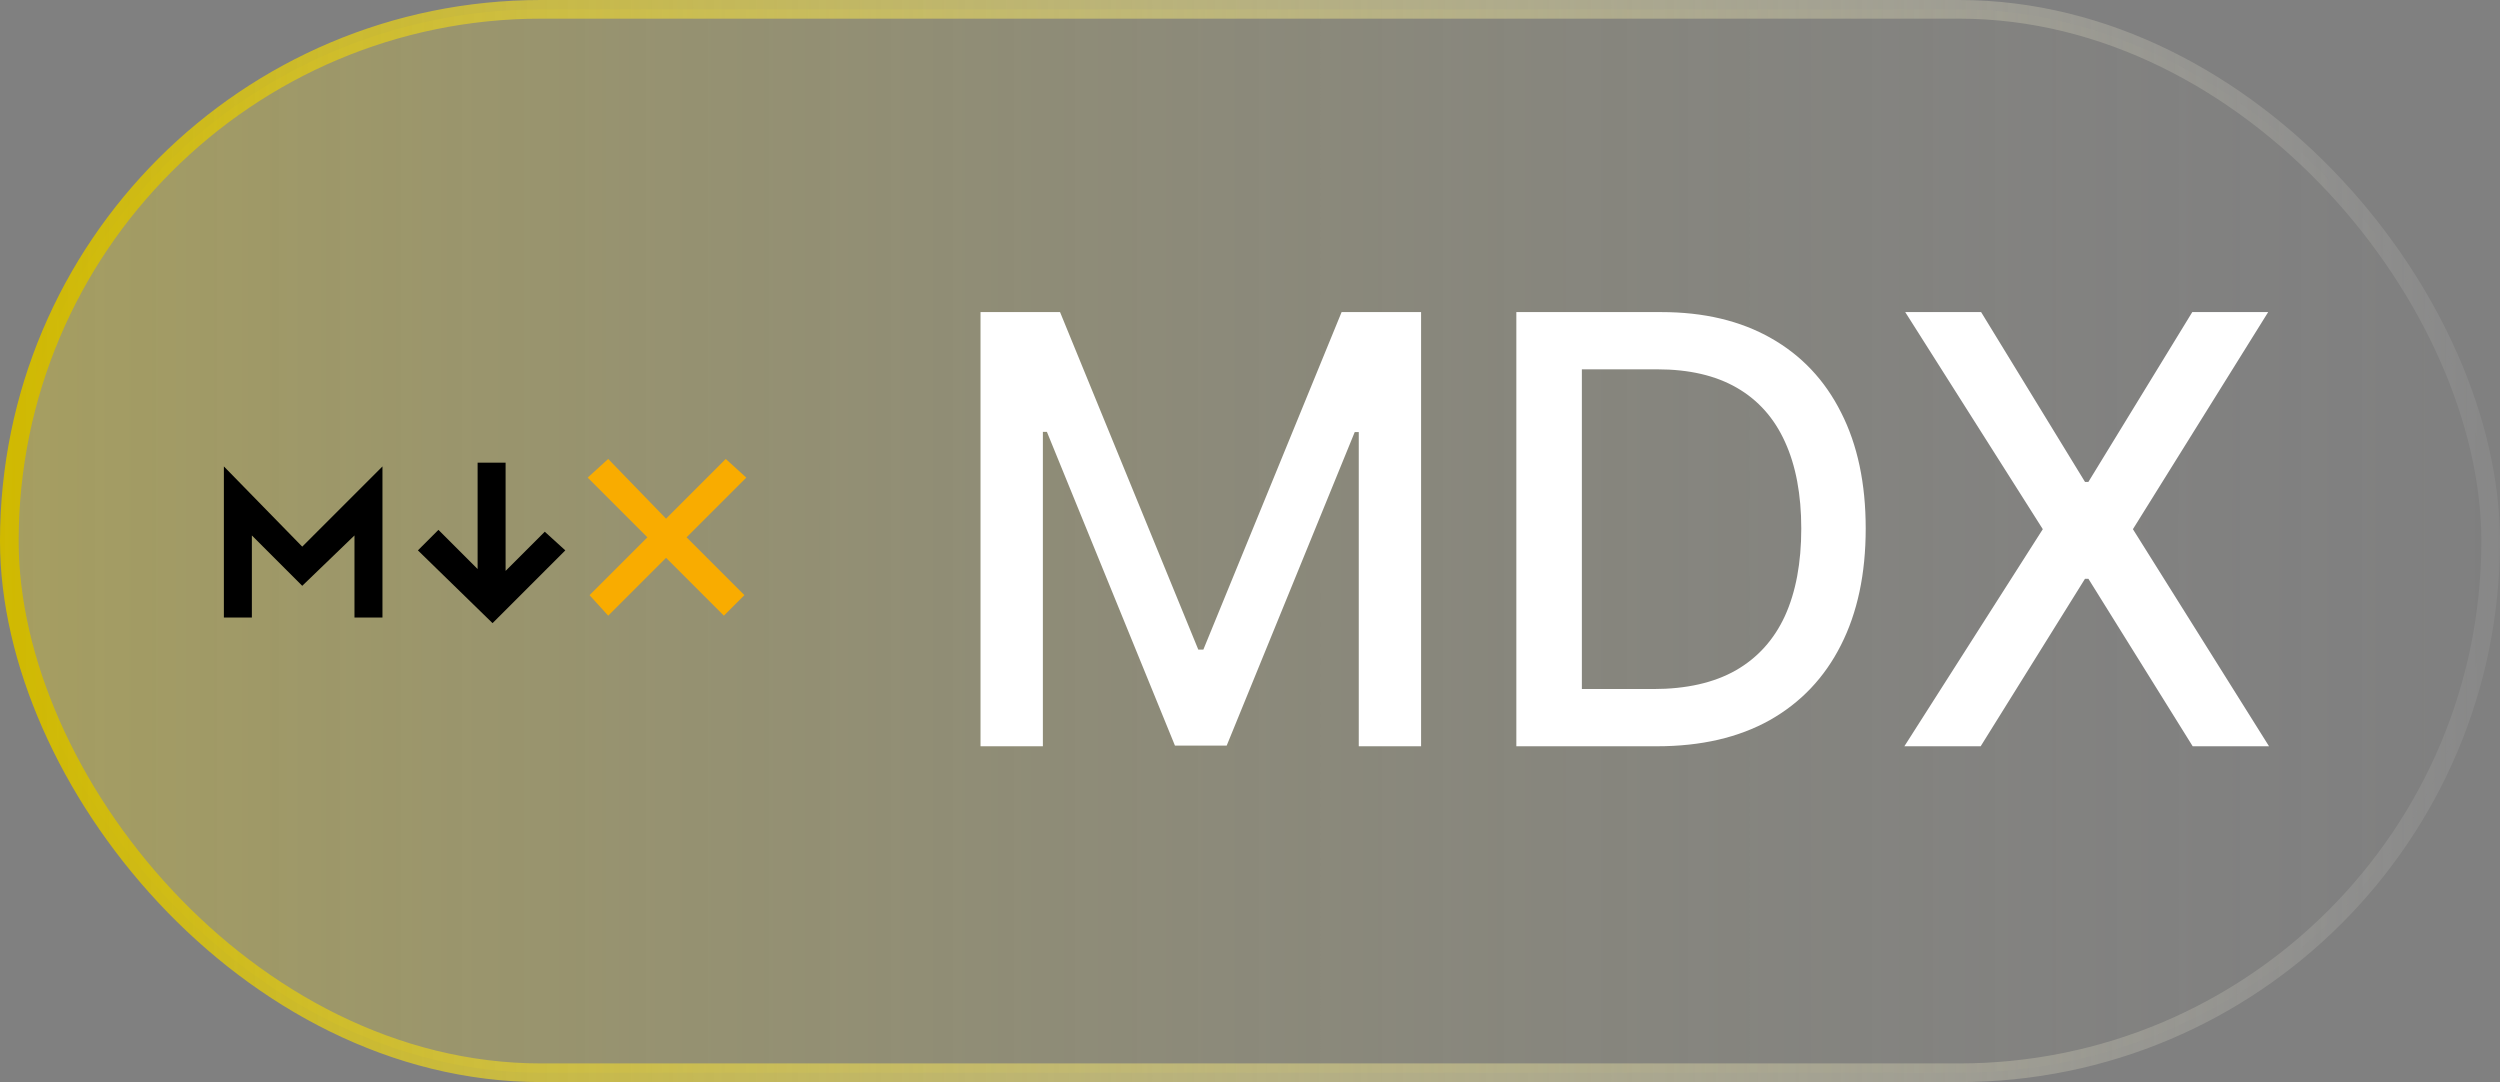 <svg width="67" height="29" viewBox="0 0 67 29" fill="none" xmlns="http://www.w3.org/2000/svg">
<rect x="0" y="0" width="67" height="29" fill="#808080" stroke="none"/>
<rect x="0.25" y="0.25" width="66.5" height="28.5" rx="14.25" fill="url(#paint0_linear_125_8)"/>
<rect x="0.25" y="0.25" width="66.5" height="28.5" rx="14.25" stroke="url(#paint1_linear_125_8)" stroke-width="0.5"/>
<path d="M15.15 14.75L13.2 16.7L11.2 14.75L11.75 14.2L12.8 15.25V12.4H13.55V15.3L14.6 14.25L15.15 14.75ZM6.75 14.35L8.1 15.7L9.5 14.35V16.55H10.25V12.5L8.1 14.65L6 12.5V16.55H6.75V14.35Z" fill="black"/>
<path d="M19.4 16.5L17.85 14.95L16.3 16.5L15.8 15.95L17.35 14.4L15.75 12.8L16.3 12.3L17.85 13.9L19.45 12.3L20 12.8L18.4 14.4L19.95 15.95L19.4 16.5Z" fill="#F9AC00"/>
<path d="M26.278 8.364H28.409L32.114 17.409H32.25L35.955 8.364H38.085V20H36.415V11.579H36.307L32.875 19.983H31.489L28.057 11.574H27.949V20H26.278V8.364ZM44.405 20H40.638V8.364H44.524C45.664 8.364 46.644 8.597 47.462 9.062C48.28 9.525 48.907 10.189 49.342 11.057C49.782 11.921 50.001 12.956 50.001 14.165C50.001 15.377 49.78 16.419 49.337 17.29C48.897 18.161 48.261 18.831 47.428 19.301C46.594 19.767 45.587 20 44.405 20ZM42.394 18.466H44.308C45.195 18.466 45.931 18.299 46.519 17.966C47.106 17.629 47.545 17.142 47.837 16.506C48.128 15.866 48.274 15.085 48.274 14.165C48.274 13.252 48.128 12.477 47.837 11.841C47.549 11.204 47.119 10.722 46.547 10.392C45.975 10.062 45.265 9.898 44.416 9.898H42.394V18.466ZM53.094 8.364L55.878 12.915H55.969L58.753 8.364H60.787L57.162 14.182L60.81 20H58.764L55.969 15.511H55.878L53.082 20H51.037L54.747 14.182L51.06 8.364H53.094Z" fill="white"/>
<defs>
<linearGradient id="paint0_linear_125_8" x1="0" y1="14.5" x2="67" y2="14.5" gradientUnits="userSpaceOnUse">
<stop stop-color="#F7DF1E" stop-opacity="0.32"/>
<stop offset="1" stop-color="#999999" stop-opacity="0"/>
</linearGradient>
<linearGradient id="paint1_linear_125_8" x1="0" y1="14.5" x2="67" y2="14.5" gradientUnits="userSpaceOnUse">
<stop stop-color="#D0B900"/>
<stop offset="1" stop-color="white" stop-opacity="0.06"/>
</linearGradient>
</defs>
</svg>
